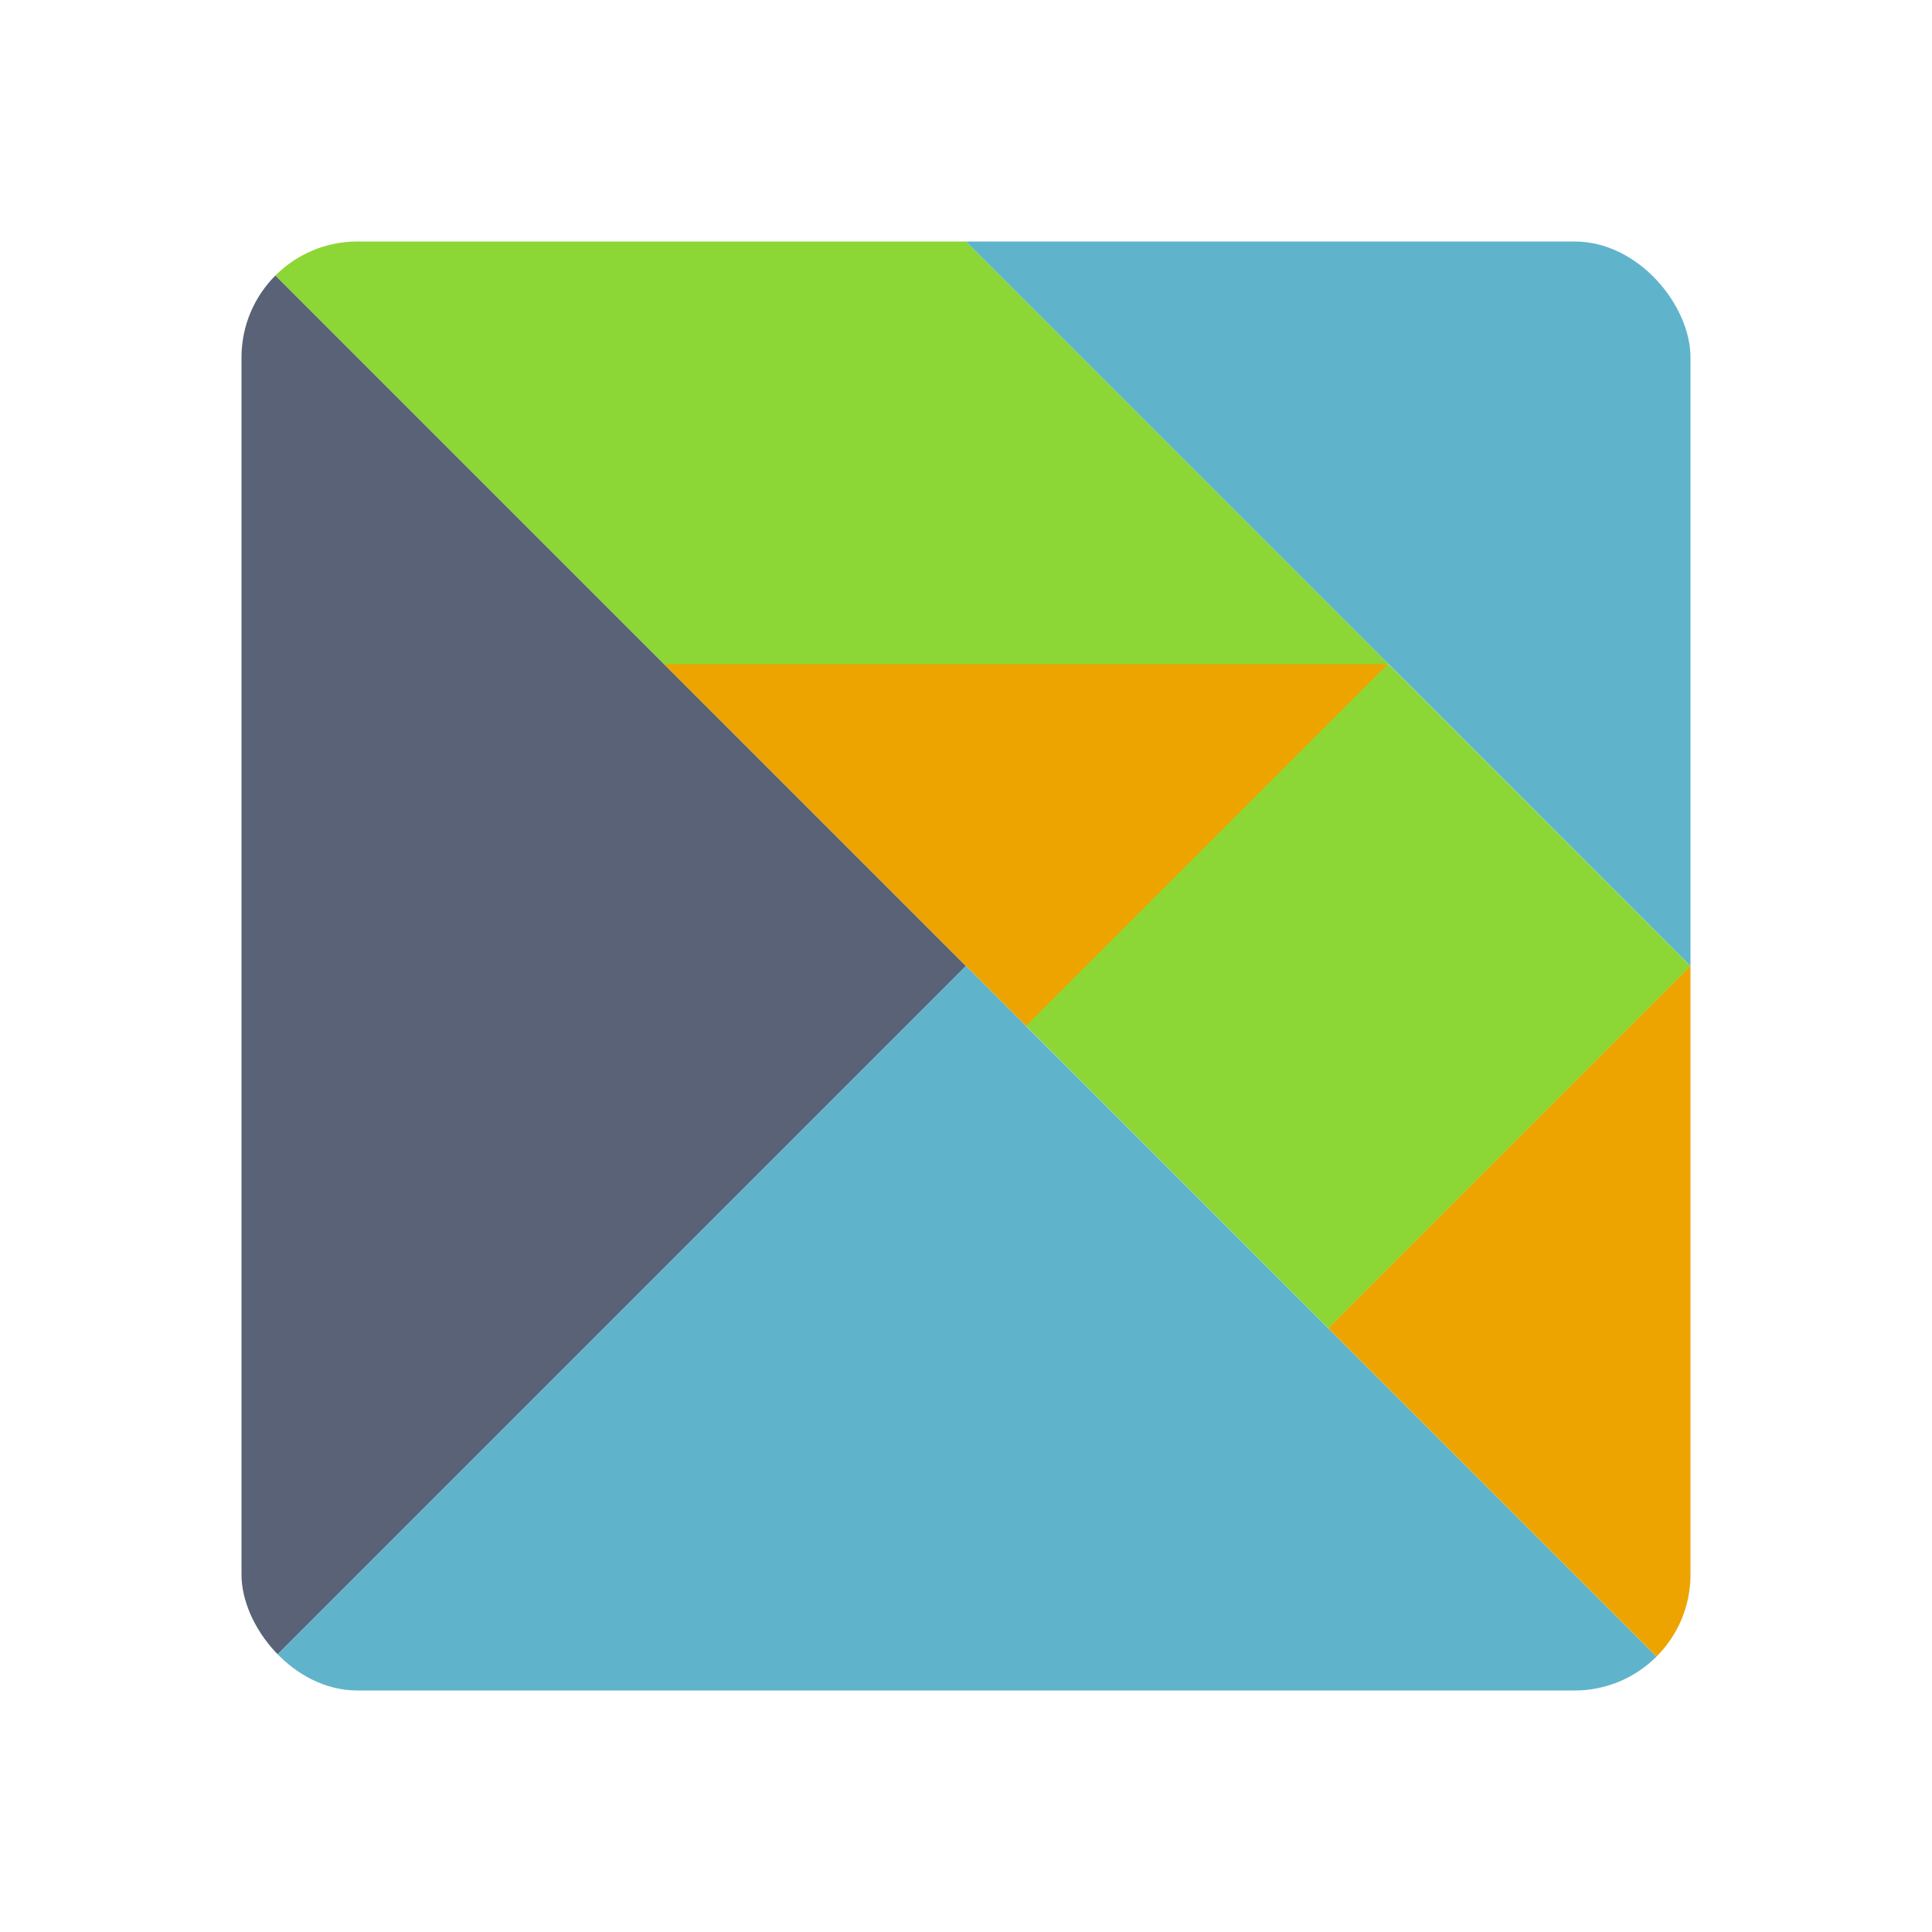 <svg xmlns="http://www.w3.org/2000/svg" id="Calque_1" data-name="Calque 1" viewBox="0 0 16 16"><defs><clipPath id="clip-path"><rect width="12" height="12" x="2" y="2" rx=".96" style="fill:none"/></clipPath><style>.cls-4{fill:#8cd636}.cls-5{fill:#5fb4cb}.cls-6{fill:#eea400}</style></defs><g style="clip-path:url(#clip-path)"><path d="M2 2v12l6-6z" style="fill:#596277"/><path d="m2 2 4 4 5.5-.5L8 2z" class="cls-4"/><path d="m8 2 6 6V2z" class="cls-5"/><path d="m5.5 5.5 3 3 3-3z" class="cls-6"/><path d="m8 8-6 6h12z" class="cls-5"/><path d="m8.498 8.496 2.998-2.998L14 8.001 11.001 11z" class="cls-4"/><path d="m14 8-3 3 3 3z" class="cls-6"/></g></svg>